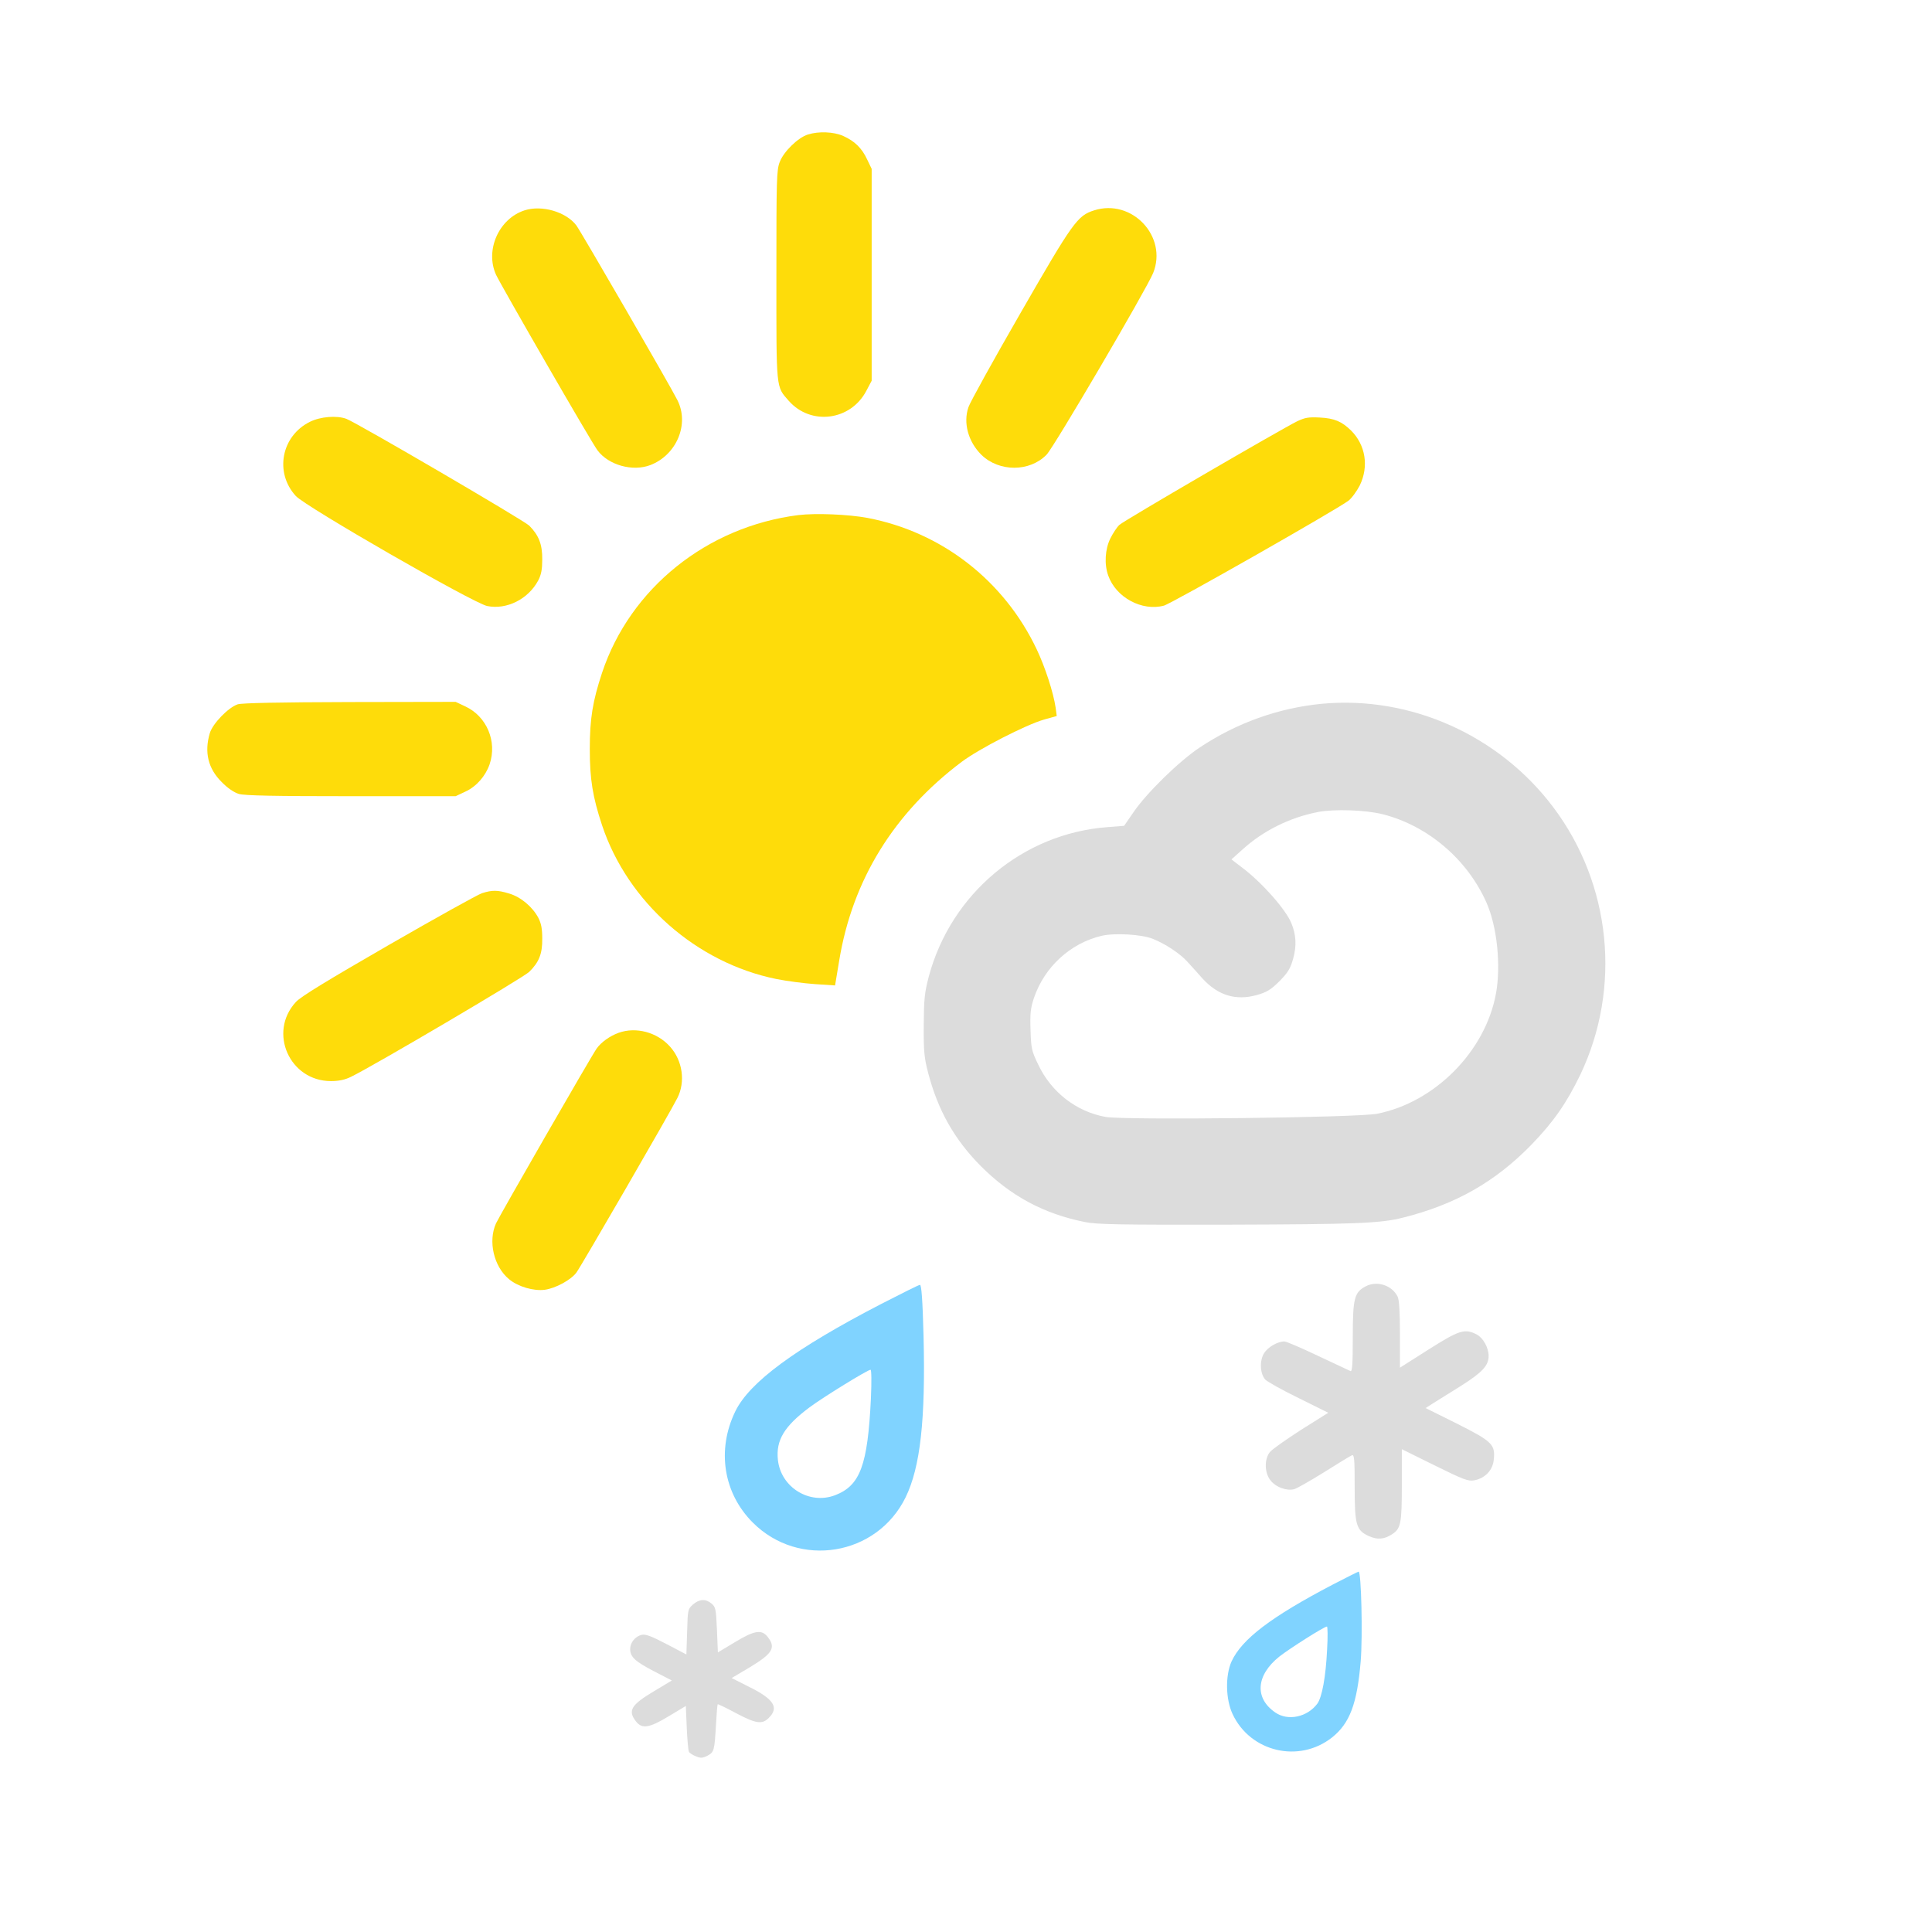 <?xml version="1.0" encoding="UTF-8" standalone="no"?>
<svg xmlns:dc="http://purl.org/dc/elements/1.1/" xmlns:cc="http://creativecommons.org/ns#" xmlns:rdf="http://www.w3.org/1999/02/22-rdf-syntax-ns#" xmlns:svg="http://www.w3.org/2000/svg" xmlns="http://www.w3.org/2000/svg" xmlns:sodipodi="http://sodipodi.sourceforge.net/DTD/sodipodi-0.dtd" xmlns:inkscape="http://www.inkscape.org/namespaces/inkscape" version="1.0" width="1024pt" height="1024pt" viewBox="0 0 1024 1024" preserveAspectRatio="xMidYMid meet" id="svg2" inkscape:version="0.48.5 r10040" sodipodi:docname="1122999.svg">
  <defs id="defs38" />
  <sodipodi:namedview pagecolor="#ffffff" bordercolor="#666666" borderopacity="1" objecttolerance="10" gridtolerance="10" guidetolerance="10" inkscape:pageopacity="0" inkscape:pageshadow="2" inkscape:window-width="1018" inkscape:window-height="673" id="namedview36" showgrid="false" inkscape:zoom="0.184375" inkscape:cx="640" inkscape:cy="640" inkscape:window-x="1007" inkscape:window-y="28" inkscape:window-maximized="0" inkscape:current-layer="svg2" />
  <path style="fill:#fedc0a;stroke:none;fill-opacity:1" inkscape:connector-curvature="0" id="path8" d="m 428.2,71.3 c -5.2,1.6 -12.8,9 -14.9,14.5 -1.7,4.3 -1.8,8.9 -1.8,60.2 0,61.4 -0.3,58.6 6.6,66.5 11.7,13.2 32.8,10.5 41.1,-5.4 l 2.8,-5.3 0,-56.2 0,-56.1 -2.4,-5 c -2.8,-6 -6.6,-9.7 -12.6,-12.4 -5,-2.3 -13.2,-2.6 -18.8,-0.8 z" />
  <path style="fill:#fedc0a;stroke:none;fill-opacity:1" inkscape:connector-curvature="0" id="path10" d="m 278,111.5 c -13.6,4.4 -21,21.1 -15.1,34.1 2.6,5.6 50.7,89.1 53.8,93.1 5.8,7.8 18.6,11.4 28,7.8 14,-5.4 20.8,-21.8 14.3,-34.5 -3.8,-7.6 -51.1,-89.3 -53.5,-92.5 -5.4,-7.2 -18.3,-11 -27.5,-8 z" />
  <path style="fill:#fedc0a;stroke:none;fill-opacity:1" inkscape:connector-curvature="0" id="path12" d="m 579.9,111.5 c -8.8,2.8 -11.1,5.9 -39,54.4 -14.4,25 -26.8,47.4 -27.6,49.9 -2.9,8.4 -0.1,18.4 6.9,25.3 9.4,9.1 25.5,9.1 34.5,-0.1 3.8,-3.8 53.1,-87.9 56.5,-96.3 7.8,-19.4 -11.3,-39.6 -31.3,-33.2 z" />
  <path style="fill:#fedc0a;stroke:none;fill-opacity:1" inkscape:connector-curvature="0" id="path14" d="m 164.2,223.6 c -15.1,7.5 -18.8,26.9 -7.4,39.3 5.4,5.8 93.9,56.7 101.4,58.3 10.3,2.1 21.8,-3.6 27.1,-13.6 1.6,-3.1 2.1,-5.9 2.1,-11.1 0.1,-8 -1.9,-12.9 -6.9,-17.9 -3,-2.9 -91,-54.3 -96.9,-56.6 -5.1,-1.9 -13.8,-1.2 -19.4,1.6 z" />
  <path style="fill:#fedc0a;stroke:none;fill-opacity:1" inkscape:connector-curvature="0" id="path16" d="m 687.5,223.3 c -8.7,4.3 -91.9,52.7 -94.2,54.9 -1.3,1.2 -3.4,4.4 -4.8,7.2 -2.8,5.7 -3.3,13.7 -1.1,19.7 4.1,11.6 17.9,19 29.5,15.9 4.1,-1.1 91.1,-50.6 97.8,-55.6 1.7,-1.3 4.4,-5 6,-8.1 4.9,-10.1 3.1,-21.4 -4.6,-29.1 -4.9,-4.8 -8.8,-6.5 -16.6,-6.9 -5.9,-0.3 -7.8,0 -12,2 z" />
  <path style="fill:#fedc0a;stroke:none;fill-opacity:1" inkscape:connector-curvature="0" id="path18" d="m 423.2,273 c -48.5,6.1 -89.2,38.8 -104.1,83.6 -5,15.1 -6.5,24.4 -6.5,40.4 0,16 1.5,25.3 6.5,40.4 13.6,40.8 50,72.9 92.4,81.5 5.5,1.1 14.7,2.3 20.5,2.7 l 10.6,0.7 2.2,-13.2 c 7,-42.6 28.9,-78.2 64.9,-105.3 9.2,-6.9 33.9,-19.6 43.6,-22.4 l 6.8,-1.9 -0.6,-4.5 c -1.2,-8 -5.5,-21.3 -10,-30.8 -17.3,-36.5 -50.4,-62.2 -89.7,-69.7 -10.2,-1.9 -27.4,-2.6 -36.6,-1.5 z" />
  <path style="fill:#fedc0a;stroke:none;fill-opacity:1" inkscape:connector-curvature="0" id="path20" d="m 126,373.3 c -4.9,1.6 -13.3,10.2 -14.8,15.3 -3,10.1 -0.9,18.8 6.3,25.9 3.1,3.2 6.5,5.5 9.1,6.3 3,0.9 18.9,1.2 59.5,1.2 l 55.4,0 5.1,-2.4 c 5.9,-2.7 10.7,-8.2 12.9,-14.5 4.1,-12.1 -1.5,-25.4 -12.9,-30.7 l -5.1,-2.4 -56,0.1 c -37.8,0.1 -57.1,0.5 -59.5,1.2 z" />
  <path style="fill:#dcdcdc;stroke:none;fill-opacity:1" inkscape:connector-curvature="0" id="path22" d="m 700.8,373 c -23.1,2.2 -45.3,10.1 -65.1,23.3 -10.9,7.3 -28.1,24.1 -35,34.3 l -4.9,7.1 -8.9,0.7 c -44.8,3.4 -82.8,35.2 -94.6,79.1 -2.3,8.8 -2.6,12 -2.7,26 -0.1,13.8 0.3,17.3 2.3,25 5.2,20 14,35.5 28,49.6 15.8,15.8 33.2,25.2 55.1,29.6 6.3,1.3 18.2,1.5 76,1.4 67.5,-0.2 80.7,-0.7 92.5,-3.7 28,-7 49,-19 68.2,-38.7 11.7,-12.1 18.6,-22 25.9,-37.1 C 859.5,523.6 854,468.7 823.3,427.9 794.6,389.7 747.7,368.7 700.8,373 z m 32.2,58.6 c 23.9,6.1 44.8,24 54.9,46.9 5.6,12.6 7.7,33.3 5,48.1 -5.6,30.6 -32.3,57.6 -62.9,63.7 -10.2,2.1 -134,3.5 -144,1.7 -15.5,-2.8 -28.8,-13.1 -35.7,-27.7 -3.5,-7.2 -3.8,-8.6 -4.1,-18.3 -0.3,-8.8 0,-11.6 1.8,-17 5.5,-16.4 19.3,-29.1 35.9,-33 6.9,-1.6 21.1,-0.8 27.1,1.6 6.6,2.6 14.4,7.8 18.3,12.1 1.9,2.1 5.6,6.1 8.1,9 8.2,8.9 17.6,11.8 28.7,8.7 5.3,-1.5 7.3,-2.7 12,-7.3 4.6,-4.7 5.8,-6.7 7.3,-12 1.9,-6.8 1.6,-12.7 -1,-18.9 -3,-7.3 -15.7,-21.6 -26.1,-29.4 l -5.6,-4.3 5.9,-5.3 c 10.8,-9.8 24.9,-16.9 39.9,-19.8 8.7,-1.7 25.5,-1.1 34.5,1.2 z" />
  <path style="fill:#fedc0a;stroke:none;fill-opacity:1" inkscape:connector-curvature="0" id="path24" d="m 255.5,473.4 c -2.2,0.7 -24.5,13.1 -49.5,27.5 -32.4,18.7 -46.6,27.3 -49.2,30.2 -14.8,16.1 -3.3,41.9 18.6,41.9 4.2,0 7.5,-0.7 10.7,-2.3 11.6,-5.6 91.4,-52.6 94.4,-55.6 5.2,-5.1 7,-9.6 6.9,-17.6 0,-5.2 -0.5,-8 -2.1,-11.1 -3.1,-5.8 -9.3,-11 -15.4,-12.8 -6.2,-1.9 -9,-1.9 -14.4,-0.2 z" />
  <path style="fill:#fedc0a;stroke:none;fill-opacity:1" inkscape:connector-curvature="0" id="path26" d="m 327.9,547.4 c -4.7,1.7 -9.3,5 -11.7,8.4 -3,4.3 -51.2,88.1 -53.3,92.6 -4.3,9.5 -1.2,22.9 6.9,29.6 4.8,4 13.1,6.4 19,5.6 5.7,-0.8 13.8,-5.2 16.7,-9.1 2.4,-3.2 49.7,-84.9 53.5,-92.5 4.4,-8.6 2.8,-19.9 -3.9,-27.3 -6.8,-7.6 -18,-10.6 -27.2,-7.3 z" />
  <path style="fill:#dcdcdc;stroke:none;fill-opacity:1" inkscape:connector-curvature="0" id="path28" d="m 724,681.7 c -6.2,3.2 -7,6.3 -7,27.2 0,14.3 -0.3,18.2 -1.2,17.8 -0.7,-0.3 -8.5,-4 -17.3,-8.1 -8.8,-4.2 -16.8,-7.6 -17.7,-7.6 -3.7,0 -8.8,3 -10.8,6.2 -2.5,4 -2.2,10.8 0.6,14 1.1,1.1 9,5.6 17.7,9.8 l 15.7,7.8 -14.5,9.1 c -7.9,5.1 -15.3,10.3 -16.5,11.8 -3,3.9 -2.8,11.2 0.6,15.2 2.8,3.4 8.4,5.4 12.3,4.4 1.3,-0.3 8.5,-4.4 15.9,-9 7.3,-4.6 14,-8.7 14.8,-9 1.2,-0.4 1.4,2.2 1.4,16.7 0,20.4 0.8,23.1 7.6,26.2 4.6,2 8,1.7 12.2,-1 4.7,-3 5.2,-5.8 5.2,-26.1 l 0,-19 17.4,8.6 c 15.4,7.6 17.8,8.5 21,7.9 5.7,-1.1 9.7,-5.3 10.3,-10.7 0.9,-8.3 -0.6,-9.8 -19.4,-19.3 l -16.7,-8.3 3.9,-2.5 c 2.2,-1.4 8.9,-5.5 14.9,-9.3 11.2,-7.1 14.6,-10.7 14.6,-15.8 0,-4.4 -2.9,-9.6 -6.3,-11.4 -6.4,-3.3 -9.3,-2.3 -25.6,8 l -15.1,9.6 0,-17.7 c 0,-12.1 -0.4,-18.5 -1.3,-20.1 -3,-5.9 -10.8,-8.4 -16.7,-5.4 z" />
  <path style="fill:#80d3ff;stroke:none;fill-opacity:1" inkscape:connector-curvature="0" id="path30" d="m 467.1,691.1 c -45.6,23.6 -69.9,41.5 -77.4,57 -9.9,20.4 -6.3,43.3 9.3,58.9 24.5,24.5 65.8,17.7 81,-13.4 7.8,-16 10.6,-41.1 9.5,-85.4 C 489,689 488.4,681 487.6,681 c -0.6,0 -9.8,4.6 -20.5,10.1 z m -5.5,50.1 c -1.7,35.5 -5.7,46.2 -19,51.3 -13.6,5.2 -28.8,-4.2 -30.3,-18.8 -1.1,-10.4 3.4,-17.8 16.8,-27.8 7.4,-5.5 30.8,-19.9 32.3,-19.9 0.5,0 0.6,6.1 0.2,15.2 z" />
  <path style="fill:#80d3ff;stroke:none;fill-opacity:1" inkscape:connector-curvature="0" id="path32" d="m 706.5,839.8 c -32.7,17.1 -48.4,29 -53.8,40.9 -3.3,7.5 -3.1,19.9 0.6,27.8 9.4,20.1 35.2,26.2 52.7,12.4 9.4,-7.5 13.3,-17.8 15.2,-40.4 1.1,-13.7 0.3,-47.5 -1.1,-47.5 -0.3,0 -6.4,3.1 -13.6,6.8 z m -3.1,34.4 c -0.7,14.6 -2.7,25.4 -5.2,28.8 -5.3,7.1 -15.5,9.3 -22.2,4.7 -11.2,-7.6 -10.3,-19.8 2.1,-29.7 5.5,-4.3 23.6,-15.8 25.2,-15.9 0.4,-0.1 0.5,5.4 0.1,12.1 z" />
  <path style="fill:#dcdcdc;stroke:none;fill-opacity:1" inkscape:connector-curvature="0" id="path34" d="m 367.3,850.4 c -2.7,2.4 -2.8,2.7 -3.1,14.4 l -0.4,12.1 -10.5,-5.5 c -8,-4.2 -11.2,-5.4 -13.2,-4.9 -3.4,0.8 -6.1,4.1 -6.1,7.5 0,4.2 2.6,6.6 12.8,11.9 l 9.3,4.8 -9.5,5.7 c -12.1,7.2 -14,10.3 -9.5,16 3.2,4.1 7,3.5 17.4,-2.8 l 9,-5.4 0.5,11.6 c 0.3,6.5 0.8,12.2 1.2,12.8 0.4,0.6 2.1,1.7 3.7,2.3 2.4,1 3.4,1 6,-0.3 3.6,-1.9 3.8,-2.7 4.6,-16.5 0.3,-5.8 0.7,-10.6 0.9,-10.8 0.1,-0.2 4.5,1.9 9.7,4.7 10.6,5.6 13.9,6.1 17.4,2.5 5.5,-5.4 2.7,-9.9 -10.2,-16.3 l -9.5,-4.8 9.6,-5.7 c 12.1,-7.3 14,-10.4 9.5,-16.1 -3.2,-4.1 -7,-3.5 -17.4,2.8 l -9,5.4 -0.5,-12 c -0.5,-11.1 -0.7,-12.1 -2.9,-13.9 -3.1,-2.6 -6.4,-2.4 -9.8,0.5 z" />
</svg>
